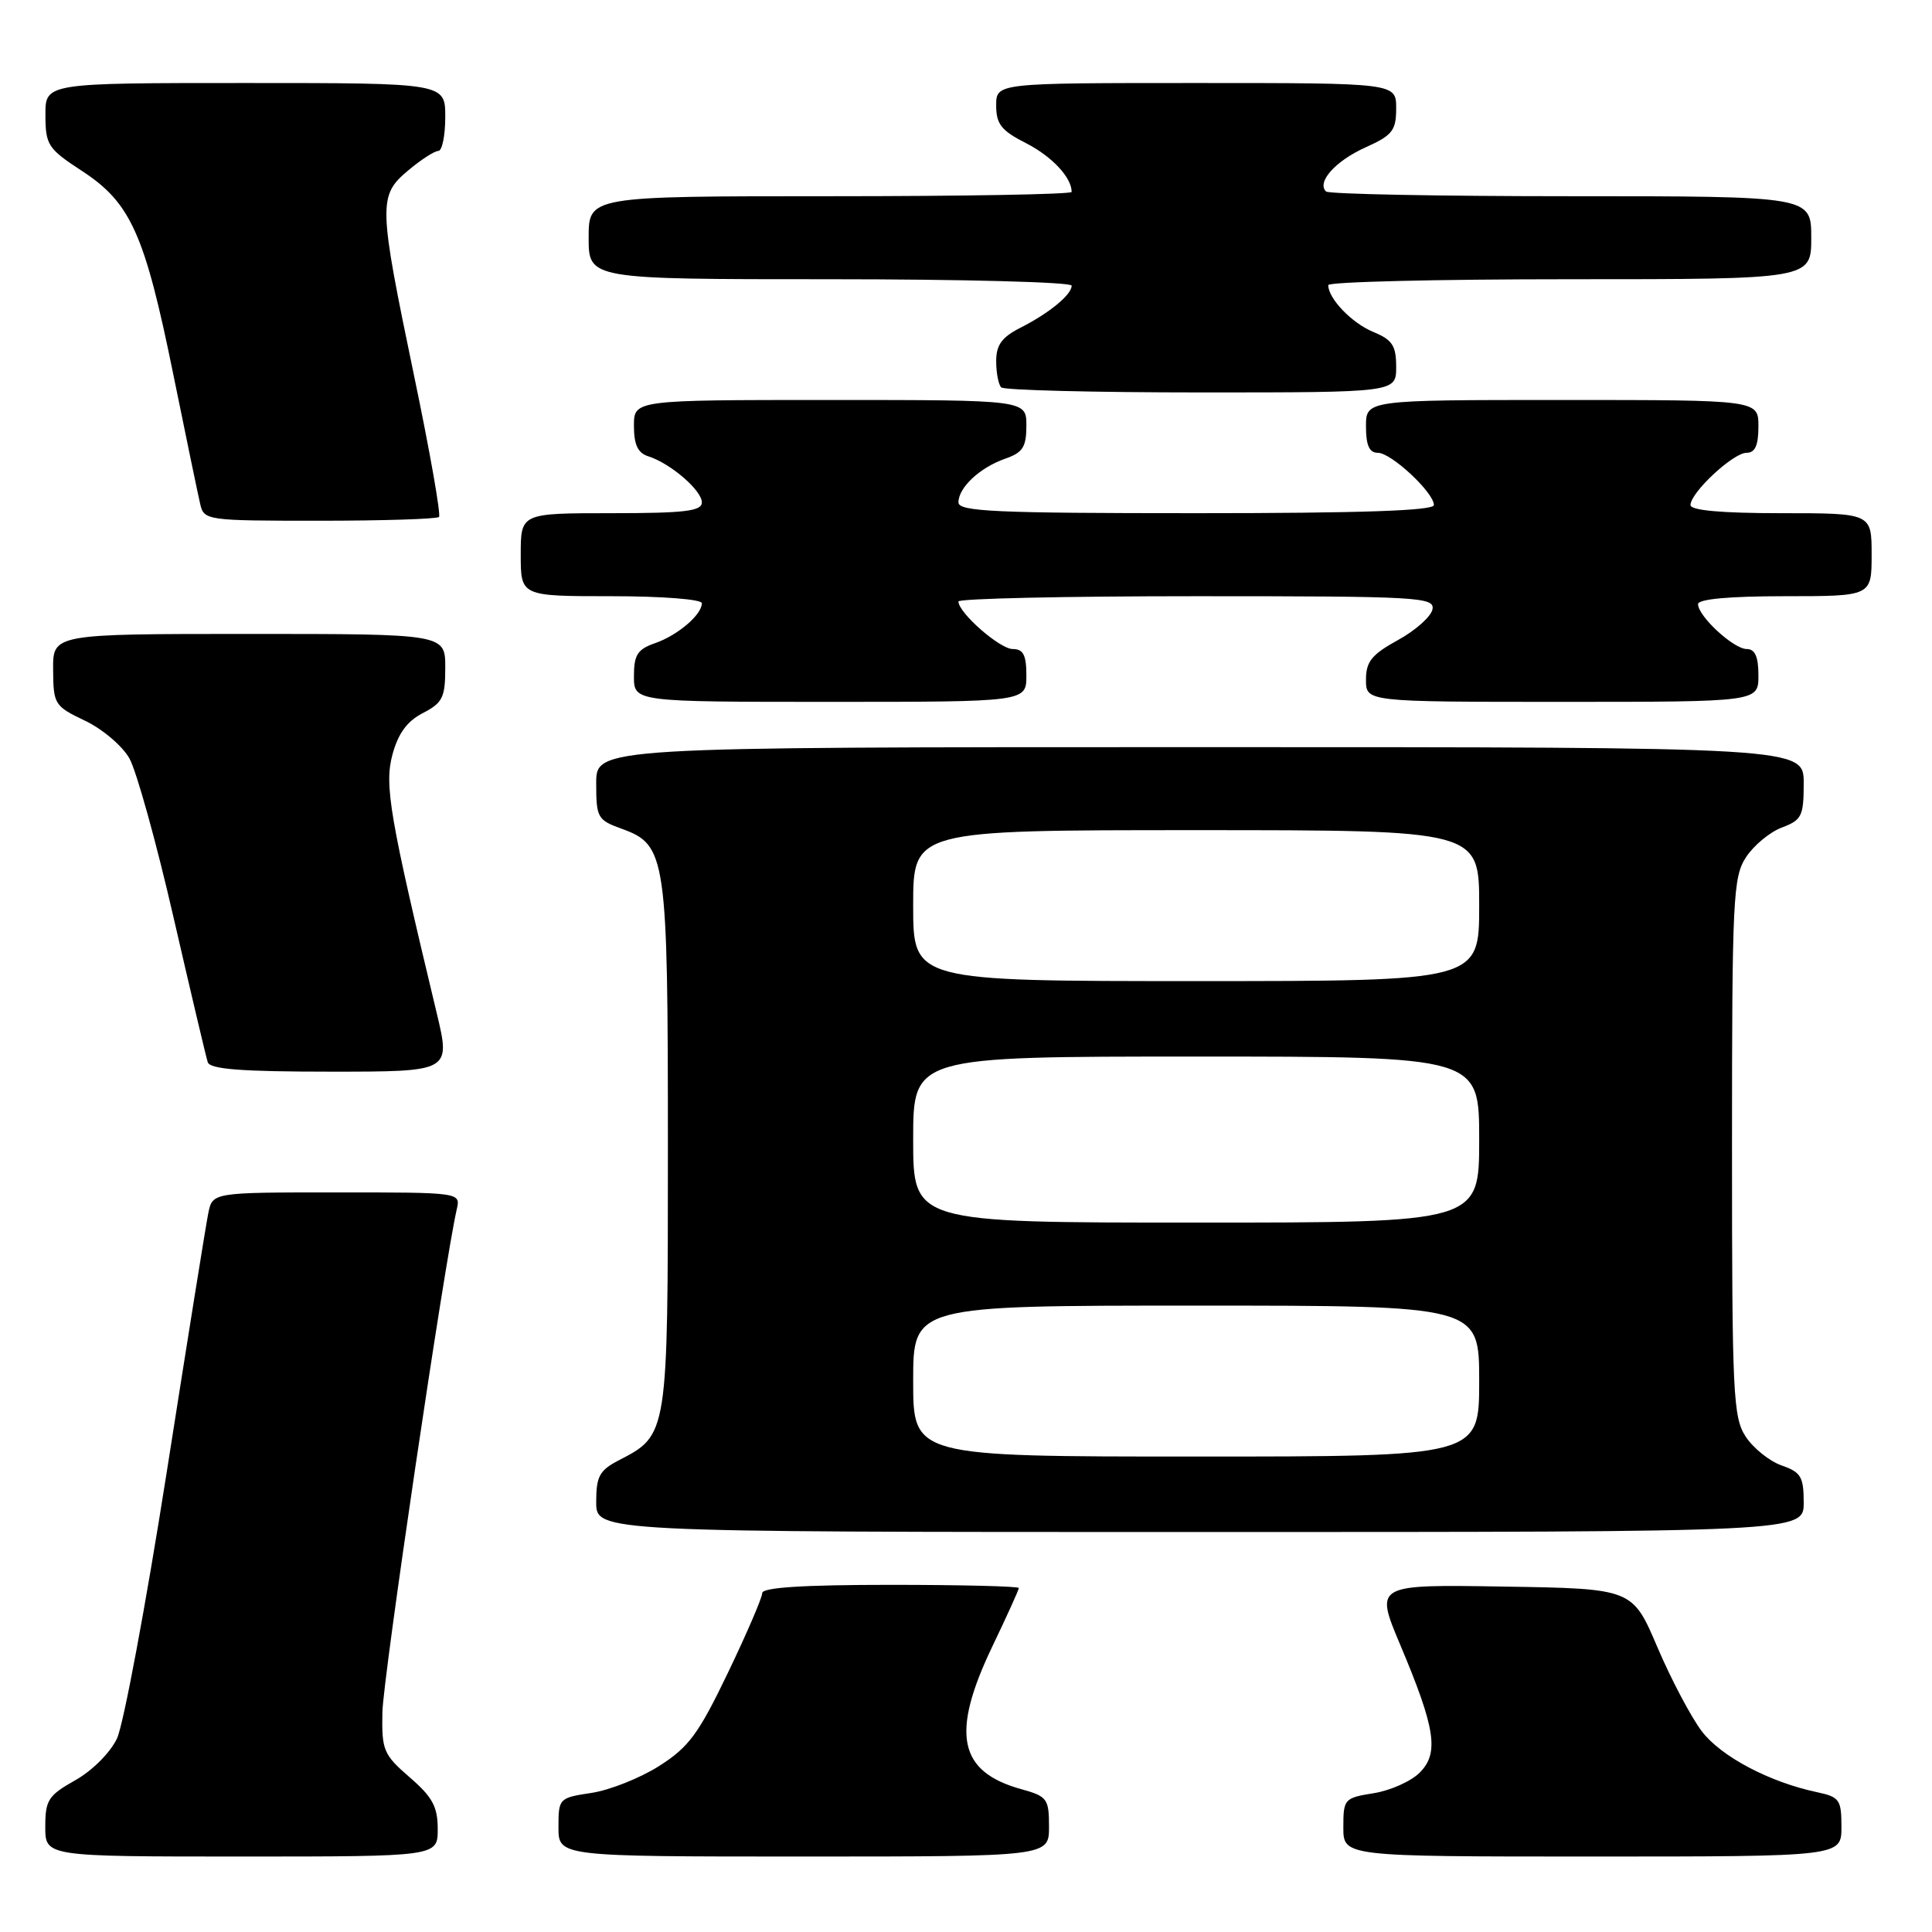 <?xml version="1.0" encoding="UTF-8" standalone="no"?>
<!DOCTYPE svg PUBLIC "-//W3C//DTD SVG 1.1//EN" "http://www.w3.org/Graphics/SVG/1.1/DTD/svg11.dtd" >
<svg xmlns="http://www.w3.org/2000/svg" xmlns:xlink="http://www.w3.org/1999/xlink" version="1.1" viewBox="0 0 256 256">
 <g >
 <path fill="currentColor"
d=" M 58.00 242.36 C 58.00 239.39 57.30 238.11 54.28 235.50 C 50.81 232.49 50.57 231.92 50.67 226.89 C 50.75 222.39 58.88 167.42 60.52 160.25 C 61.04 158.00 61.04 158.00 44.60 158.00 C 28.16 158.00 28.16 158.00 27.60 160.75 C 27.29 162.26 24.80 177.80 22.06 195.27 C 19.31 212.75 16.36 228.54 15.50 230.36 C 14.61 232.24 12.21 234.64 9.96 235.90 C 6.39 237.91 6.00 238.52 6.00 242.06 C 6.00 246.00 6.00 246.00 32.00 246.00 C 58.00 246.00 58.00 246.00 58.00 242.36 Z  M 139.00 242.05 C 139.00 238.36 138.76 238.03 135.38 237.09 C 126.98 234.78 125.95 229.73 131.50 218.14 C 133.43 214.12 135.00 210.65 135.00 210.42 C 135.00 210.19 127.35 210.00 118.00 210.00 C 106.41 210.00 101.00 210.35 101.00 211.09 C 101.00 211.69 98.96 216.43 96.46 221.64 C 92.56 229.76 91.27 231.51 87.33 234.01 C 84.81 235.61 80.77 237.21 78.37 237.57 C 74.07 238.22 74.00 238.29 74.00 242.11 C 74.00 246.00 74.00 246.00 106.50 246.00 C 139.00 246.00 139.00 246.00 139.00 242.05 Z  M 244.00 242.08 C 244.00 238.46 243.75 238.11 240.75 237.47 C 234.46 236.14 228.05 232.75 225.51 229.42 C 224.10 227.57 221.45 222.56 219.62 218.28 C 216.31 210.50 216.31 210.50 199.24 210.23 C 182.17 209.95 182.17 209.95 185.53 217.93 C 190.22 229.05 190.71 232.29 188.11 234.89 C 186.96 236.04 184.22 237.26 182.01 237.61 C 178.13 238.23 178.00 238.38 178.00 242.13 C 178.00 246.00 178.00 246.00 211.00 246.00 C 244.00 246.00 244.00 246.00 244.00 242.08 Z  M 239.00 199.10 C 239.00 195.68 238.63 195.07 236.07 194.18 C 234.46 193.61 232.33 191.90 231.32 190.37 C 229.64 187.81 229.50 184.76 229.50 152.00 C 229.50 119.01 229.64 116.20 231.36 113.58 C 232.38 112.02 234.51 110.25 236.11 109.65 C 238.74 108.66 239.00 108.14 239.00 103.78 C 239.00 99.00 239.00 99.00 159.00 99.00 C 79.00 99.00 79.00 99.00 79.00 103.80 C 79.00 108.35 79.18 108.66 82.39 109.82 C 88.29 111.96 88.50 113.41 88.50 152.04 C 88.50 190.23 88.51 190.13 81.99 193.50 C 79.43 194.83 79.00 195.62 79.00 199.03 C 79.00 203.00 79.00 203.00 159.00 203.00 C 239.00 203.00 239.00 203.00 239.00 199.10 Z  M 57.87 134.25 C 51.62 108.19 50.91 104.04 52.00 99.99 C 52.76 97.18 53.94 95.56 56.04 94.48 C 58.65 93.13 59.00 92.42 59.00 88.47 C 59.00 84.00 59.00 84.00 33.00 84.00 C 7.00 84.00 7.00 84.00 7.04 88.75 C 7.07 93.33 7.22 93.57 11.27 95.50 C 13.58 96.60 16.23 98.85 17.15 100.50 C 18.08 102.15 20.71 111.60 22.98 121.50 C 25.26 131.40 27.30 140.06 27.53 140.75 C 27.83 141.68 32.00 142.00 43.83 142.00 C 59.72 142.00 59.72 142.00 57.87 134.25 Z  M 136.00 89.50 C 136.00 86.79 135.59 86.00 134.19 86.00 C 132.48 86.00 127.00 81.20 127.00 79.70 C 127.00 79.31 141.21 79.00 158.57 79.00 C 188.01 79.00 190.12 79.12 189.81 80.74 C 189.63 81.69 187.57 83.53 185.24 84.81 C 181.75 86.73 181.00 87.67 181.00 90.07 C 181.00 93.00 181.00 93.00 207.00 93.00 C 233.00 93.00 233.00 93.00 233.00 89.50 C 233.00 87.01 232.55 86.00 231.45 86.00 C 229.71 86.00 225.00 81.65 225.00 80.05 C 225.00 79.38 229.17 79.00 236.50 79.00 C 248.00 79.00 248.00 79.00 248.00 73.50 C 248.00 68.00 248.00 68.00 236.00 68.00 C 228.10 68.00 224.00 67.63 224.00 66.92 C 224.00 65.27 229.65 60.00 231.42 60.00 C 232.56 60.00 233.00 59.02 233.00 56.50 C 233.00 53.00 233.00 53.00 207.00 53.00 C 181.00 53.00 181.00 53.00 181.00 56.50 C 181.00 59.02 181.44 60.00 182.58 60.00 C 184.35 60.00 190.00 65.27 190.00 66.92 C 190.00 67.67 180.33 68.00 158.50 68.00 C 131.87 68.00 127.00 67.78 127.00 66.57 C 127.00 64.60 129.83 61.96 133.19 60.78 C 135.53 59.97 136.00 59.23 136.00 56.40 C 136.00 53.00 136.00 53.00 110.00 53.00 C 84.00 53.00 84.00 53.00 84.00 56.43 C 84.00 58.94 84.52 60.03 85.92 60.47 C 88.86 61.41 93.00 64.98 93.00 66.57 C 93.00 67.73 90.73 68.00 81.00 68.00 C 69.00 68.00 69.00 68.00 69.00 73.50 C 69.00 79.00 69.00 79.00 81.00 79.00 C 87.72 79.00 93.00 79.41 93.00 79.93 C 93.00 81.45 89.82 84.17 86.81 85.22 C 84.47 86.03 84.00 86.77 84.00 89.60 C 84.00 93.00 84.00 93.00 110.00 93.00 C 136.00 93.00 136.00 93.00 136.00 89.50 Z  M 58.17 68.50 C 58.44 68.22 56.96 59.79 54.86 49.75 C 50.14 27.07 50.10 25.93 54.08 22.59 C 55.77 21.17 57.57 20.00 58.08 20.00 C 58.58 20.00 59.00 17.98 59.00 15.50 C 59.00 11.00 59.00 11.00 32.50 11.00 C 6.00 11.00 6.00 11.00 6.02 15.25 C 6.03 19.22 6.35 19.71 10.89 22.67 C 17.32 26.87 19.18 31.02 22.94 49.50 C 24.62 57.75 26.23 65.51 26.52 66.75 C 27.03 68.96 27.29 69.00 42.35 69.00 C 50.78 69.00 57.89 68.77 58.17 68.50 Z  M 185.00 48.62 C 185.00 45.80 184.50 45.03 181.96 43.98 C 179.12 42.81 176.00 39.56 176.00 37.78 C 176.00 37.35 190.40 37.00 208.00 37.00 C 240.00 37.00 240.00 37.00 240.00 31.50 C 240.00 26.00 240.00 26.00 208.17 26.00 C 190.66 26.00 176.05 25.72 175.70 25.37 C 174.45 24.12 176.96 21.32 180.94 19.53 C 184.51 17.92 185.00 17.30 185.00 14.35 C 185.00 11.00 185.00 11.00 158.50 11.00 C 132.00 11.00 132.00 11.00 132.00 13.98 C 132.00 16.45 132.68 17.31 135.97 18.98 C 139.39 20.73 142.00 23.52 142.00 25.43 C 142.00 25.75 127.60 26.00 110.00 26.00 C 78.00 26.00 78.00 26.00 78.00 31.50 C 78.00 37.00 78.00 37.00 110.00 37.00 C 127.60 37.00 142.00 37.38 142.00 37.85 C 142.00 39.05 139.04 41.48 135.25 43.41 C 132.75 44.67 132.00 45.70 132.00 47.86 C 132.00 49.40 132.30 50.97 132.67 51.33 C 133.03 51.70 144.96 52.00 159.17 52.00 C 185.00 52.00 185.00 52.00 185.00 48.62 Z  M 121.00 183.00 C 121.00 173.00 121.00 173.00 158.50 173.00 C 196.00 173.00 196.00 173.00 196.00 183.00 C 196.00 193.00 196.00 193.00 158.50 193.00 C 121.00 193.00 121.00 193.00 121.00 183.00 Z  M 121.00 151.00 C 121.00 140.00 121.00 140.00 158.50 140.00 C 196.00 140.00 196.00 140.00 196.00 151.00 C 196.00 162.00 196.00 162.00 158.50 162.00 C 121.00 162.00 121.00 162.00 121.00 151.00 Z  M 121.00 120.00 C 121.00 110.00 121.00 110.00 158.50 110.00 C 196.00 110.00 196.00 110.00 196.00 120.00 C 196.00 130.00 196.00 130.00 158.50 130.00 C 121.00 130.00 121.00 130.00 121.00 120.00 Z "/>
</g>
</svg>